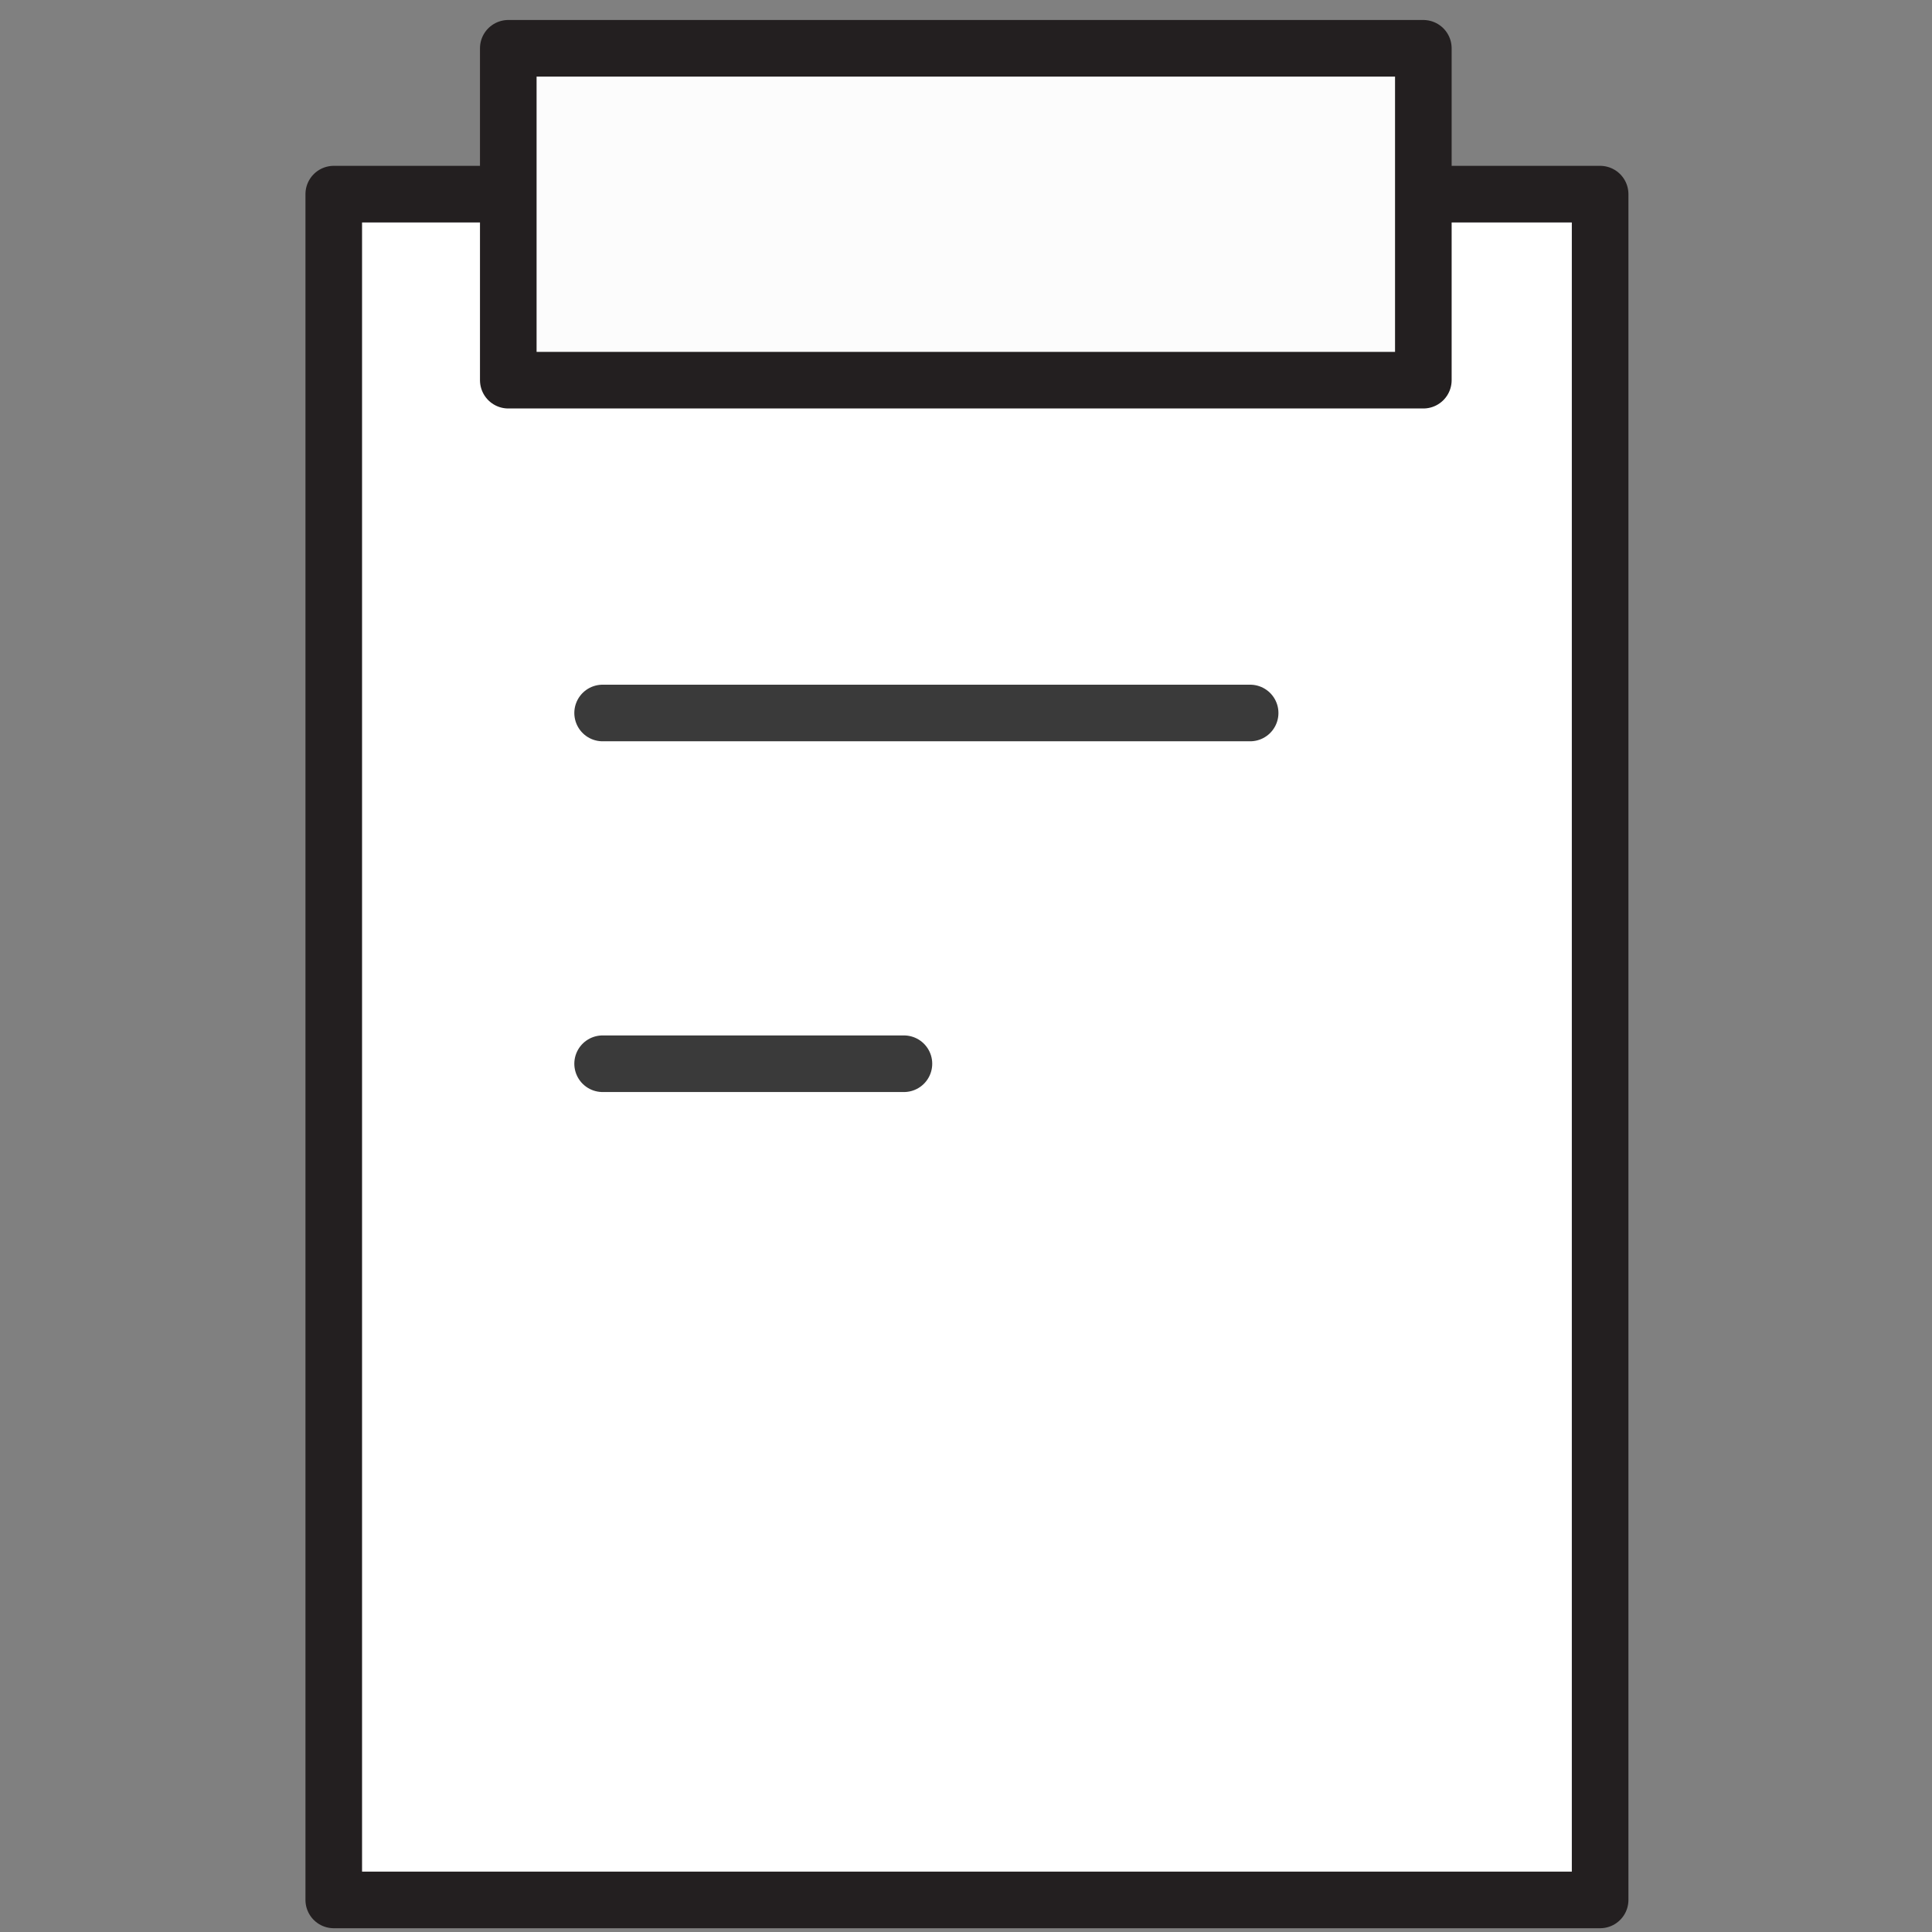 <?xml version="1.0" encoding="utf-8"?>
<!-- Generator: Adobe Illustrator 22.0.0, SVG Export Plug-In . SVG Version: 6.00 Build 0)  -->
<svg version="1.1" xmlns="http://www.w3.org/2000/svg" xmlns:xlink="http://www.w3.org/1999/xlink" x="0px" y="0px"
	 viewBox="0 0 1024 1024" style="enable-background:new 0 0 1024 1024;" xml:space="preserve">
<rect x="0" y="0" width="1024" height="1024" fill="#808080" stroke="none"/>
<style type="text/css">
	.st0{fill:none;stroke:#231F20;stroke-width:30;stroke-linecap:round;stroke-linejoin:round;stroke-miterlimit:10;}
	.st1{fill:#FFFFFF;stroke:#231F20;stroke-width:30;stroke-linecap:round;stroke-linejoin:round;stroke-miterlimit:10;}
	.st2{fill:#383838;}
	.st3{fill:none;stroke:#231F20;stroke-width:20;stroke-linecap:round;stroke-linejoin:round;stroke-miterlimit:10;}
	.st4{fill:#FCFCFC;stroke:#231F20;stroke-width:30;stroke-linecap:round;stroke-linejoin:round;stroke-miterlimit:10;}
	.st5{fill:#231F20;stroke:#3A3A3A;stroke-width:30;stroke-linecap:round;stroke-linejoin:round;stroke-miterlimit:10;}
	.st6{fill:#3F3F3F;}
	.st7{fill:#D1D3D4;stroke:#3D3D3D;stroke-width:30;stroke-linecap:round;stroke-linejoin:round;stroke-miterlimit:10;}
</style>
<g id="Layer_2">
</g>
<g id="Layer_1">
	<g>
		<g>
			<polygon class="st0" points="2110,975.8 1867.1,487.3 1867.1,48.1 1522.9,48.1 1522.9,487.4 1280,975.8 			"/>
			<line class="st1" x1="1435.2" y1="48.1" x2="1954.8" y2="48.1"/>
			<path class="st2" d="M1614,778.9c0,29.3-21.2,53-47.2,53c-26.1,0-47.2-23.7-47.2-53c0-29.3,21.1-53,47.2-53
				C1592.9,725.9,1614,749.6,1614,778.9z"/>
			<path class="st2" d="M1845,677.5c0,46.5-33.6,84.2-75,84.2s-75-37.7-75-84.2c0-46.5,33.5-84.1,75-84.1S1845,631,1845,677.5z"/>
		</g>
		<line class="st3" x1="1523" y1="397" x2="1867" y2="397"/>
	</g>
	<g>
		<rect x="176.9" y="102.9" class="st1" width="671.2" height="904.1"/>
		<rect x="269.4" y="25.6" class="st4" width="485" height="175.9"/>
		<line class="st5" x1="319.4" y1="377.9" x2="662.6" y2="377.9"/>
		<line class="st5" x1="319.4" y1="563.8" x2="479.1" y2="563.8"/>
	</g>
	<g>
		<path class="st1" d="M-536,443c0-156.3-126.7-283-283-283c-156.3,0-283,126.7-283,283c0,123.9,79.7,228.9,190.6,267.3V922h184.7
			V710.2C-615.7,671.9-536,566.9-536,443z"/>
		<rect x="-940.5" y="790" class="st6" width="246" height="96"/>
		<line class="st7" x1="-818.9" y1="-65" x2="-818.9" y2="1"/>
		<line class="st7" x1="-479" y1="65.5" x2="-520.9" y2="116.5"/>
		<line class="st7" x1="-1168.9" y1="65.5" x2="-1127.1" y2="116.5"/>
	</g>
	<g>
	</g>
	<g>
	</g>
	<g>
	</g>
	<g>
	</g>
	<g>
	</g>
	<g>
	</g>
	<g>
	</g>
	<g>
	</g>
	<g>
	</g>
	<g>
	</g>
	<g>
	</g>
	<g>
	</g>
	<g>
	</g>
	<g>
	</g>
	<g>
	</g>
</g>
</svg>
